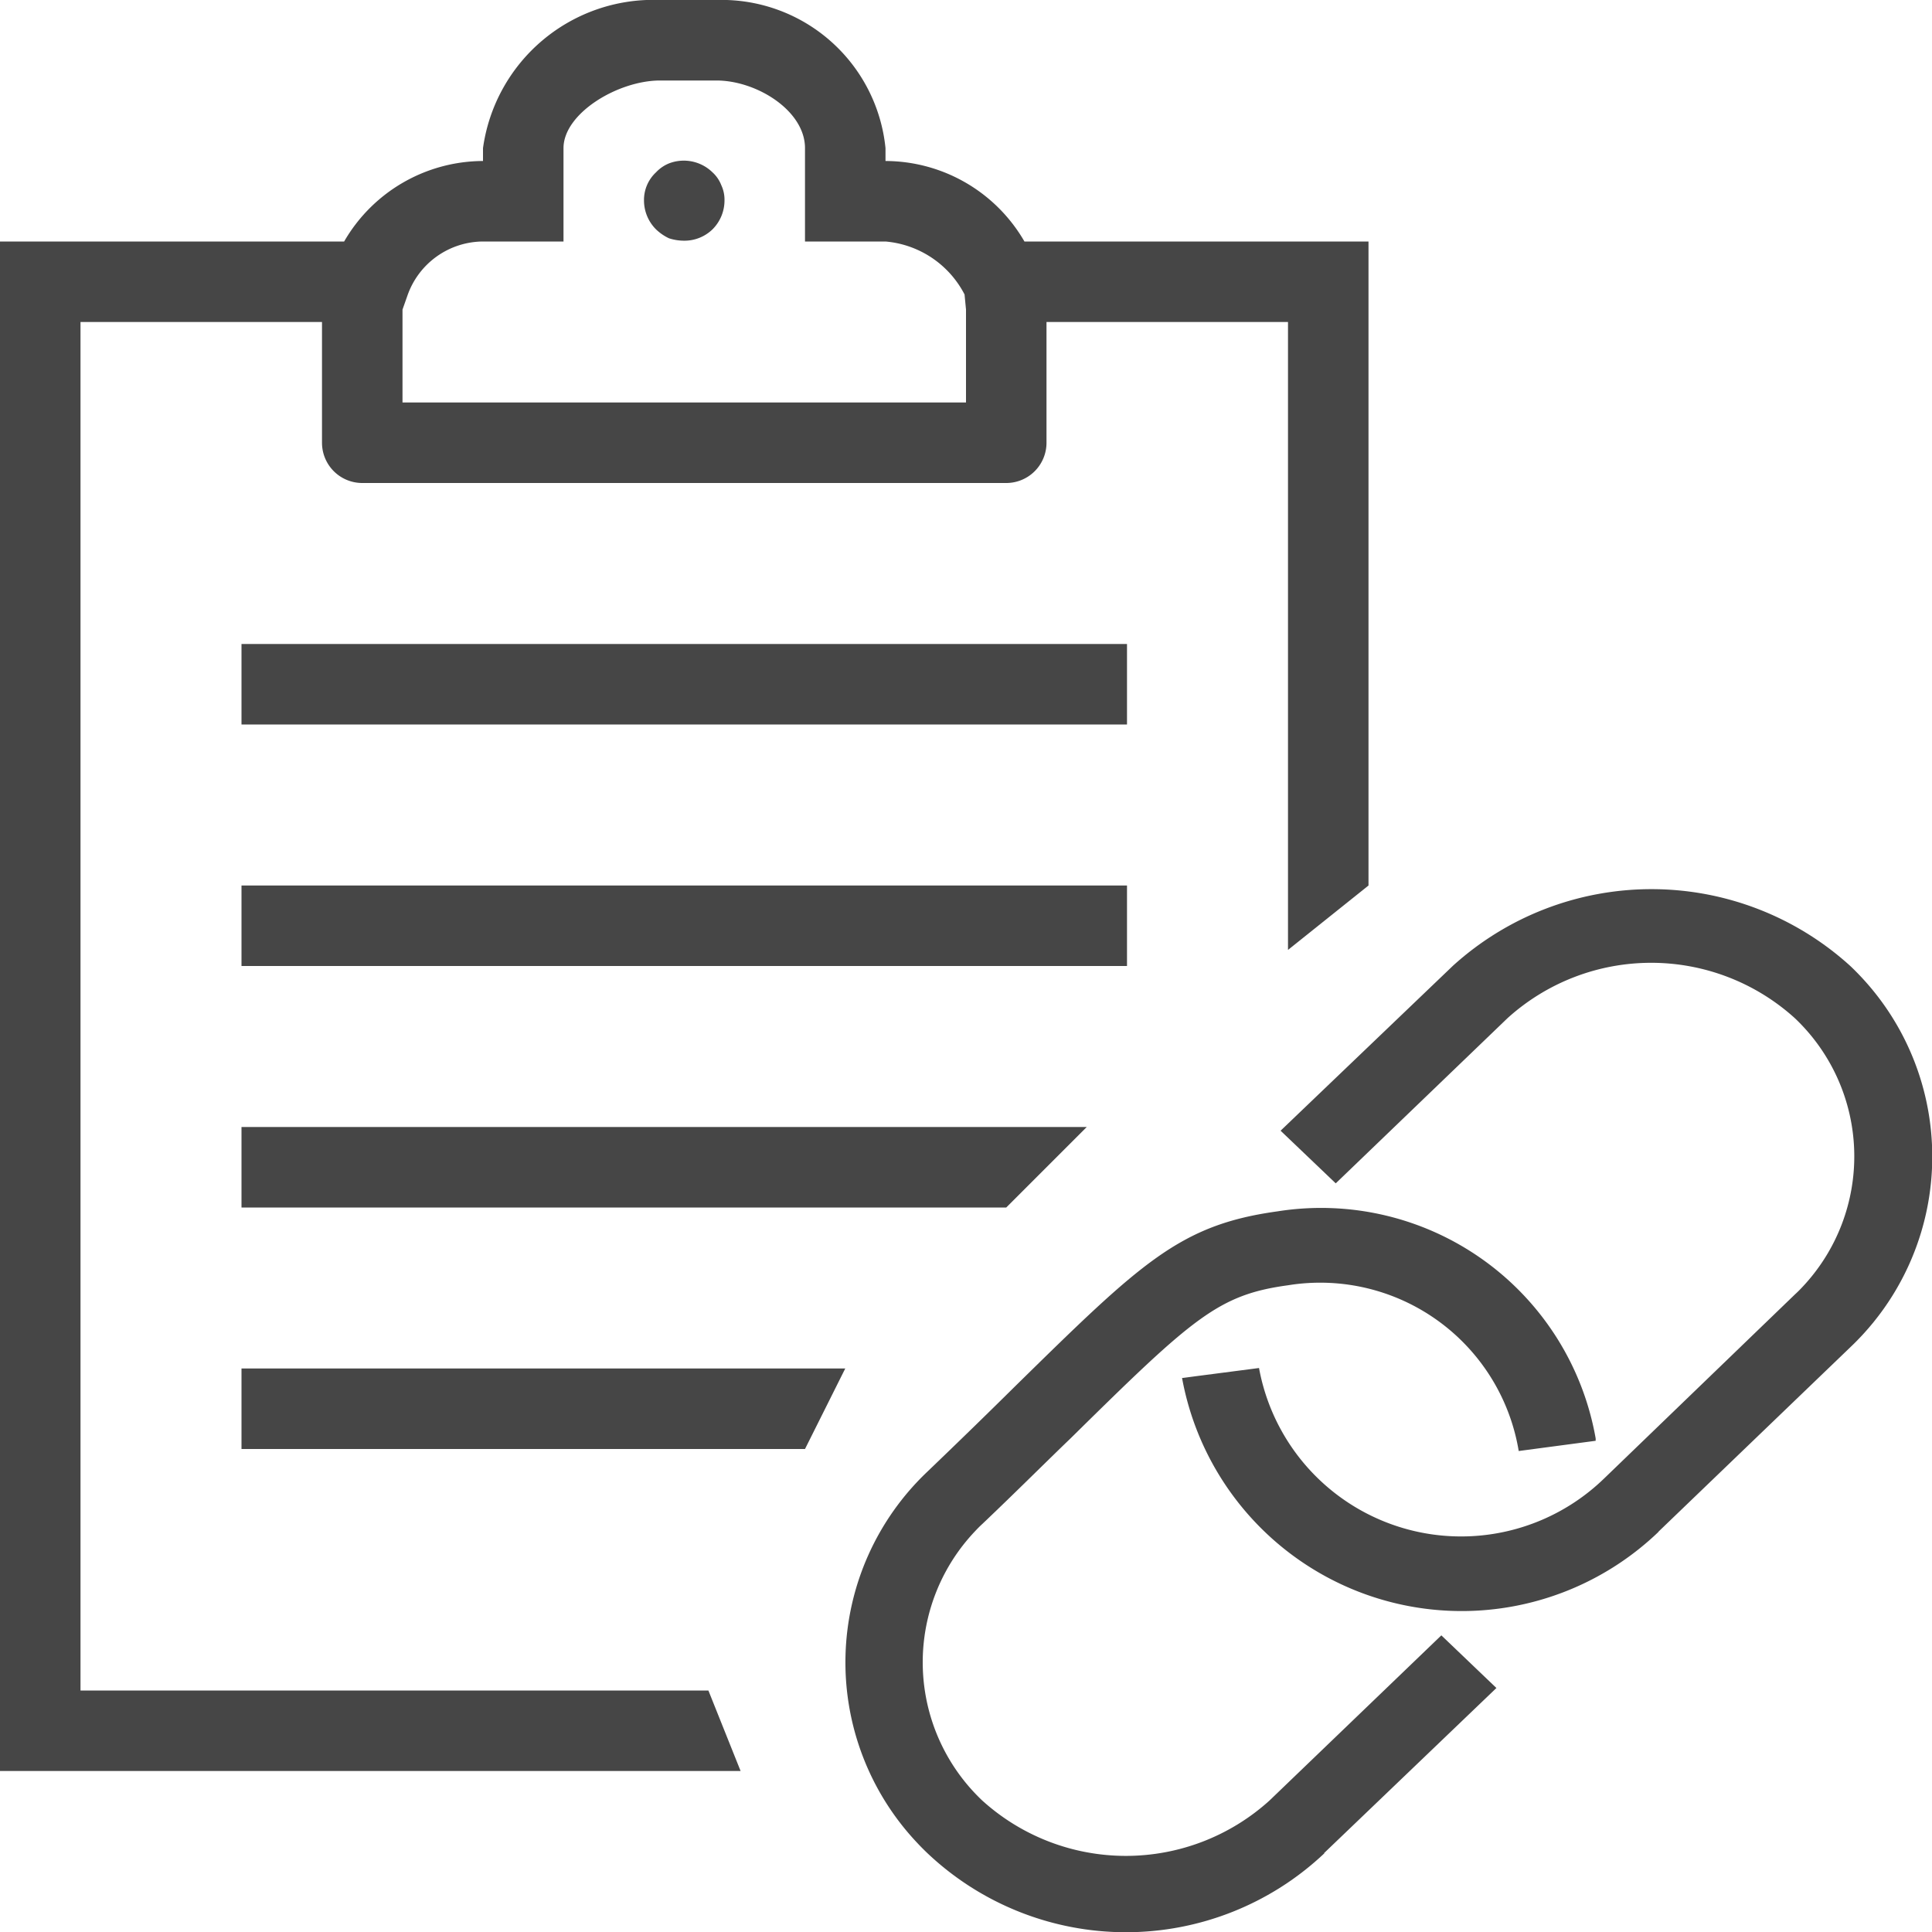 <svg id="Layer_1" data-name="Layer 1" xmlns="http://www.w3.org/2000/svg" viewBox="0 0 24 24">
  <g id="g830">
    <path id="path6" d="M8.5,2.99a.614.614,0,0,1-.19-.03.608.608,0,0,1-.16-.11A.507.507,0,0,1,8,2.49a.468.468,0,0,1,.15-.35.454.454,0,0,1,.16-.11.51.51,0,0,1,.54.11.421.421,0,0,1,.11.16A.427.427,0,0,1,9,2.49a.507.507,0,0,1-.15.36A.5.5,0,0,1,8.5,2.99Z" class="aw-theme-iconOutline" fill="#464646"/>
    <path id="path8" d="M12.726,3A2,2,0,0,0,11,2V1.84A2.046,2.046,0,0,0,8.9,0H8.2A2.136,2.136,0,0,0,6,1.84V2A2,2,0,0,0,4.275,3H0V22H9.2l-.4-1H1V4H4V5.5a.5.5,0,0,0,.5.5h8a.5.5,0,0,0,.5-.5V4h3v7.8l1-.8V3ZM5,5V3.846l.063-.179A1,1,0,0,1,6,3H7V1.84C7,1.408,7.676,1,8.2,1h.7c.5,0,1.1.375,1.1.84V3h1a1.223,1.223,0,0,1,.982.658L12,3.845V5Z" class="aw-theme-iconOutline" fill="#464646"/>
    <path id="rect826" d="M3,8H14V9H3Z" class="aw-theme-iconOutline" fill="#464646"/>
    <path id="rect826-0" d="M3,11H14v1H3Z" class="aw-theme-iconOutline" fill="#464646"/>
    <path id="rect826-0-2" d="M3,14H13.5l-1,1H3Z" class="aw-theme-iconOutline" fill="#464646"/>
    <path id="rect826-0-9" d="M3,17h7.5L10,18H3Z" class="aw-theme-iconOutline" fill="#464646"/>
    <path id="path857" d="M16.449,23.019l2.14-2.05-.684-.654-2.134,2.051a2.658,2.658,0,0,1-3.57,0,2.364,2.364,0,0,1-.091-3.342c.029-.031.059-.062.091-.091.421-.4.772-.752,1.1-1.067,1.522-1.5,1.833-1.782,2.7-1.9l.032-.005a2.5,2.5,0,0,1,2.833,2.064l.956-.127v-.029a3.463,3.463,0,0,0-3.953-2.821h0c-1.216.168-1.689.633-3.263,2.177-.311.308-.667.655-1.083,1.054a3.265,3.265,0,0,0-.128,4.615c.041.044.084.087.128.129a3.588,3.588,0,0,0,4.928,0Z" class="aw-theme-iconOutline" fill="#464646"/>
    <path id="path2-5" d="M20.6,19.029l2.382-2.29a3.263,3.263,0,0,0,.128-4.614c-.042-.044-.084-.087-.128-.128a3.672,3.672,0,0,0-4.933,0l-2.141,2.049.685.654,2.134-2.052a2.659,2.659,0,0,1,3.569,0,2.365,2.365,0,0,1,.091,3.343c-.029.031-.059.061-.091.09l-2.374,2.29a2.552,2.552,0,0,1-4.282-1.377l-.956.124a3.531,3.531,0,0,0,5.92,1.91Z" class="aw-theme-iconOutline" fill="#464646"/>
  </g>
</svg>
